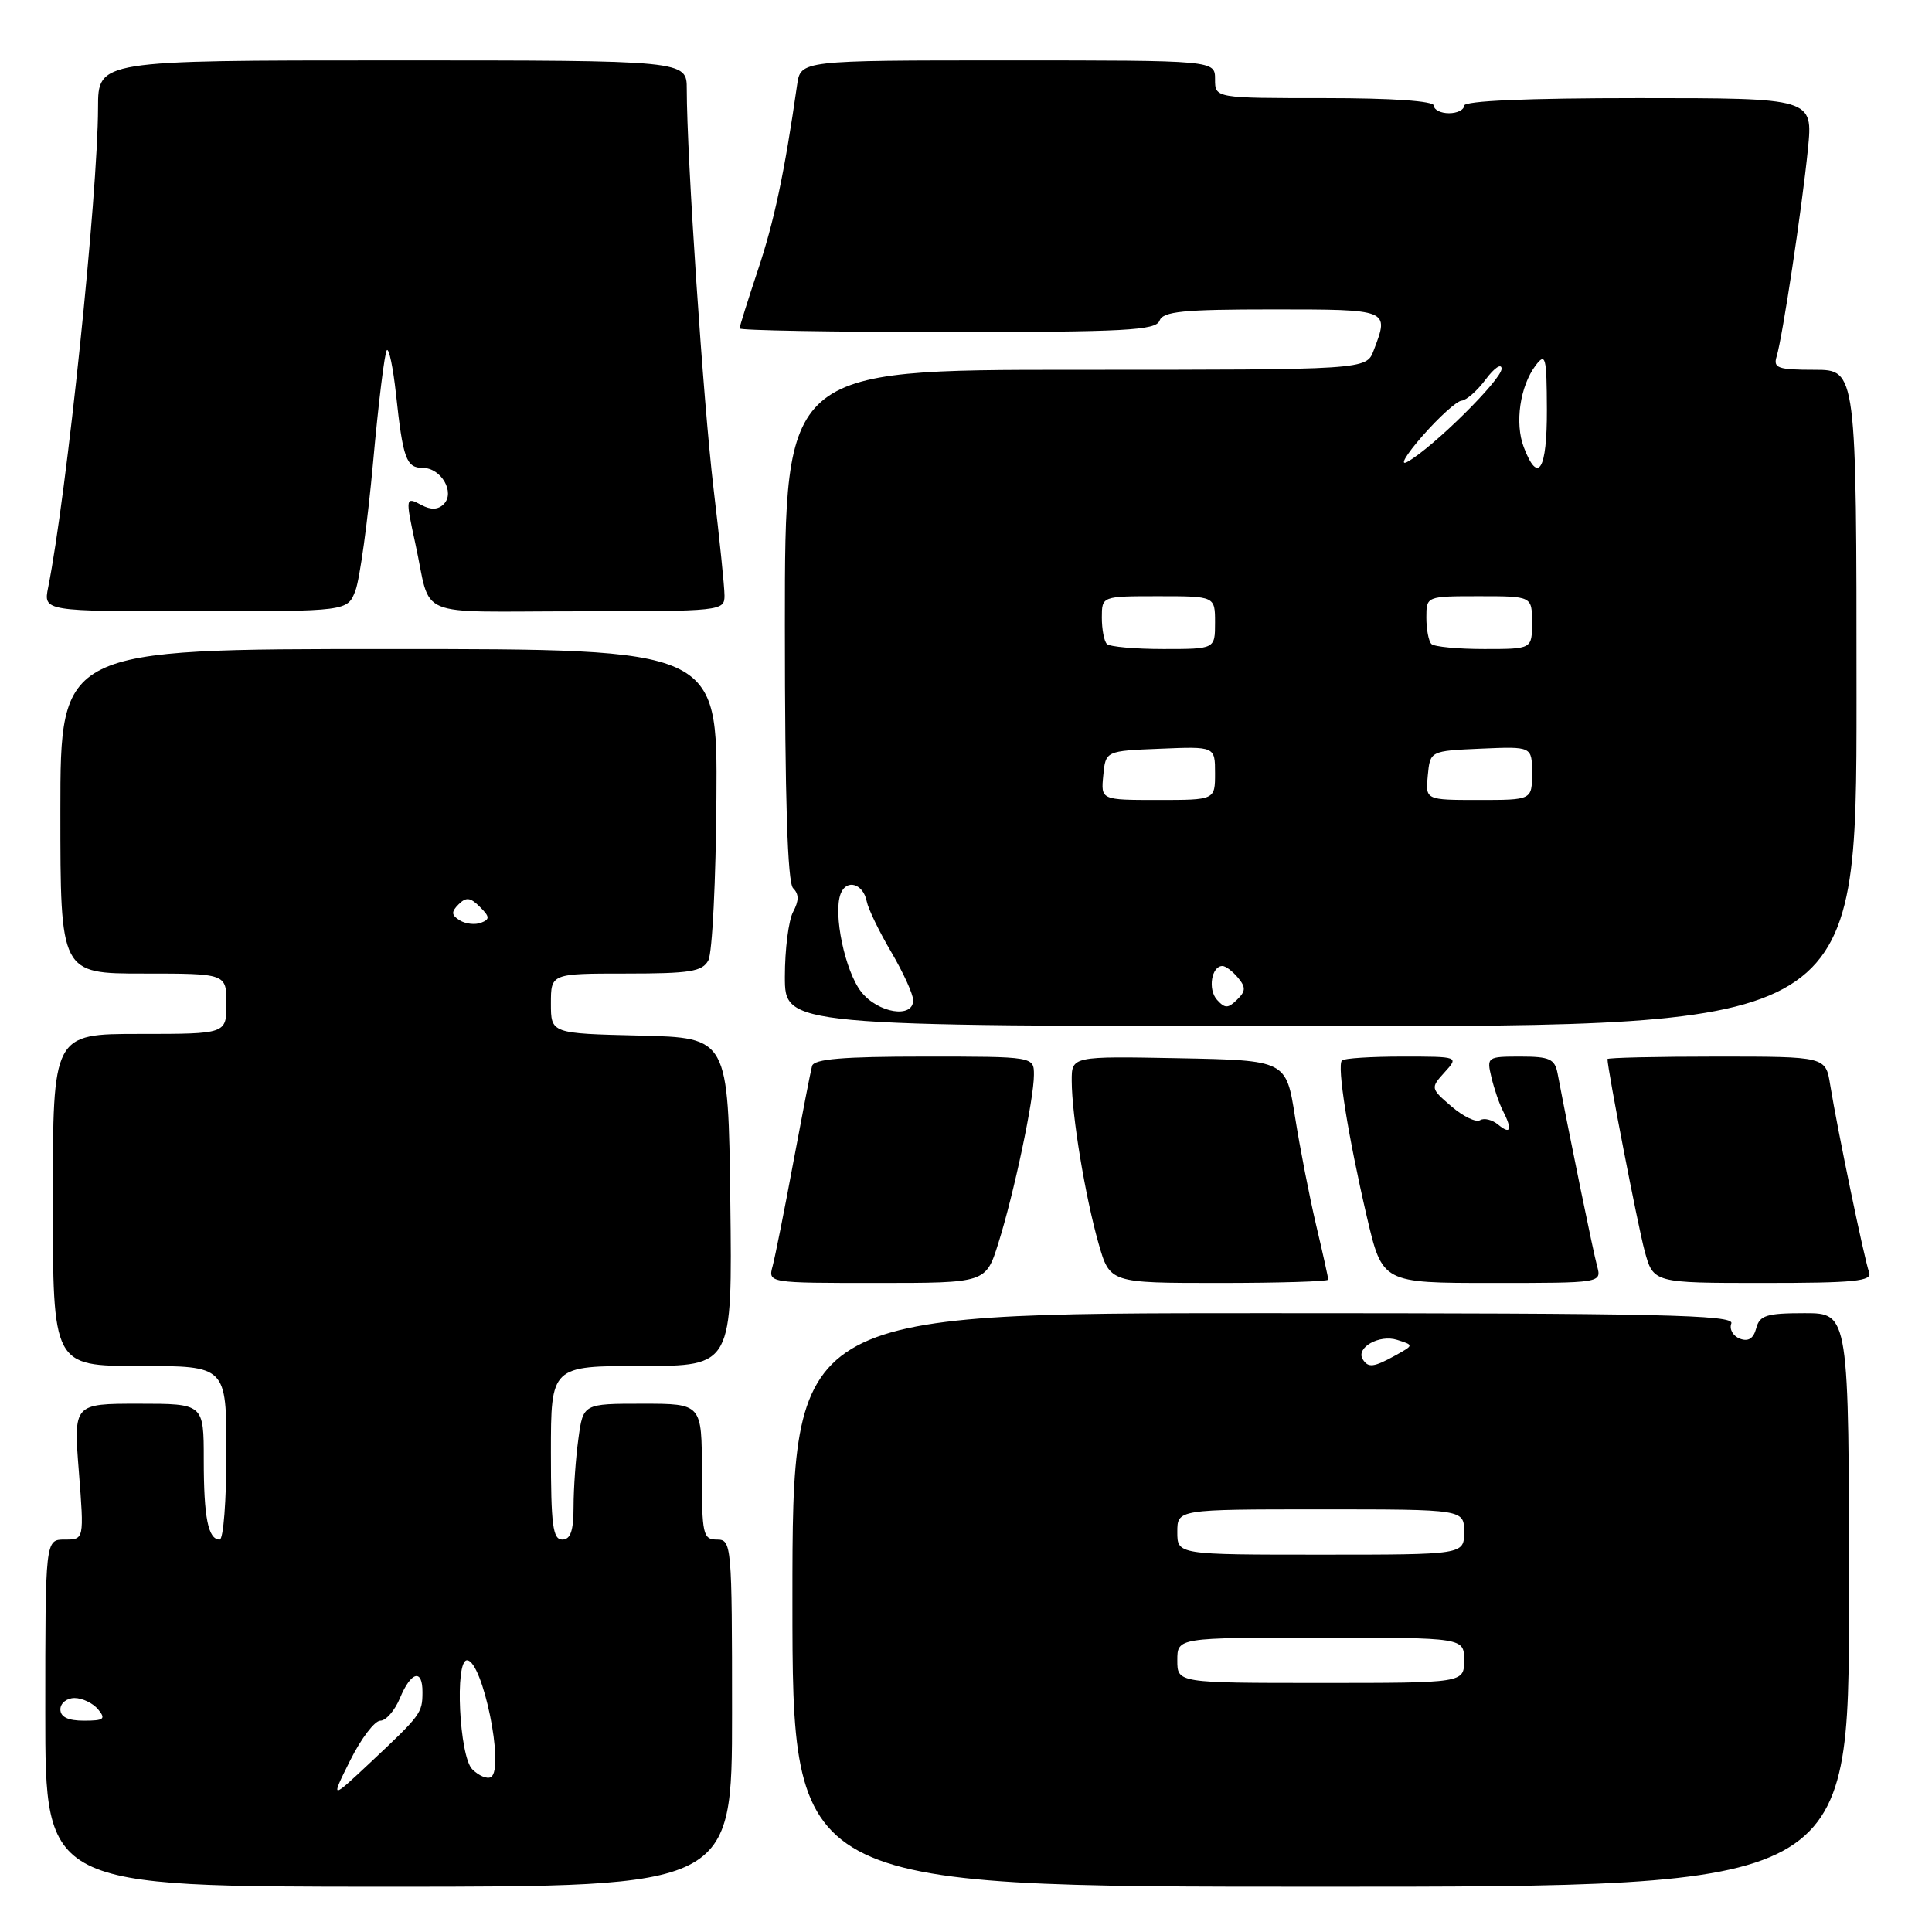 <?xml version="1.0" encoding="UTF-8" standalone="no"?>
<!DOCTYPE svg PUBLIC "-//W3C//DTD SVG 1.1//EN" "http://www.w3.org/Graphics/SVG/1.1/DTD/svg11.dtd" >
<svg xmlns="http://www.w3.org/2000/svg" xmlns:xlink="http://www.w3.org/1999/xlink" version="1.1" viewBox="0 0 256 256">
 <g >
 <path fill="currentColor"
d=" M 97.00 227.00 C 97.00 204.67 96.94 204.00 95.00 204.00 C 93.15 204.00 93.00 203.33 93.00 195.00 C 93.00 186.00 93.00 186.00 85.14 186.00 C 77.27 186.00 77.27 186.00 76.64 190.64 C 76.29 193.19 76.00 197.24 76.00 199.64 C 76.00 202.85 75.60 204.00 74.50 204.00 C 73.25 204.00 73.00 202.06 73.00 192.50 C 73.00 181.00 73.00 181.00 85.02 181.00 C 97.04 181.00 97.04 181.00 96.77 159.25 C 96.50 137.50 96.50 137.50 84.75 137.22 C 73.00 136.94 73.00 136.94 73.00 132.97 C 73.00 129.00 73.00 129.00 82.96 129.00 C 91.43 129.00 93.07 128.74 93.86 127.25 C 94.38 126.29 94.86 116.61 94.93 105.75 C 95.07 86.00 95.07 86.00 51.54 86.00 C 8.00 86.00 8.00 86.00 8.00 107.50 C 8.00 129.00 8.00 129.00 19.00 129.00 C 30.00 129.00 30.00 129.00 30.00 133.00 C 30.00 137.00 30.00 137.00 18.50 137.00 C 7.00 137.00 7.00 137.00 7.00 159.00 C 7.00 181.00 7.00 181.00 18.50 181.00 C 30.00 181.00 30.00 181.00 30.00 192.50 C 30.00 198.82 29.60 204.00 29.11 204.00 C 27.58 204.00 27.00 201.11 27.00 193.42 C 27.00 186.00 27.00 186.00 18.37 186.00 C 9.74 186.00 9.74 186.00 10.45 195.00 C 11.15 204.00 11.15 204.00 8.58 204.00 C 6.00 204.00 6.00 204.00 6.00 227.00 C 6.00 250.00 6.00 250.00 51.50 250.00 C 97.00 250.00 97.00 250.00 97.00 227.00 Z  M 245.00 212.00 C 245.00 174.00 245.00 174.00 239.12 174.00 C 234.07 174.00 233.16 174.29 232.71 176.00 C 232.35 177.37 231.66 177.81 230.54 177.38 C 229.63 177.03 229.12 176.12 229.41 175.37 C 229.85 174.22 219.97 174.00 167.47 174.00 C 105.00 174.00 105.00 174.00 105.00 212.00 C 105.00 250.00 105.00 250.00 175.00 250.00 C 245.00 250.00 245.00 250.00 245.00 212.00 Z  M 132.28 164.75 C 134.36 158.15 137.00 145.65 137.00 142.43 C 137.00 140.00 137.00 140.00 122.47 140.00 C 111.69 140.00 107.85 140.32 107.60 141.25 C 107.41 141.94 106.30 147.68 105.12 154.00 C 103.95 160.32 102.71 166.51 102.38 167.75 C 101.77 170.00 101.77 170.00 116.20 170.00 C 130.63 170.00 130.63 170.00 132.28 164.75 Z  M 176.00 169.56 C 176.00 169.32 175.28 166.06 174.39 162.31 C 173.51 158.57 172.25 152.12 171.60 148.00 C 170.42 140.50 170.42 140.50 156.21 140.22 C 142.00 139.95 142.00 139.95 142.01 143.22 C 142.02 147.81 143.79 158.52 145.56 164.75 C 147.06 170.00 147.06 170.00 161.53 170.00 C 169.49 170.00 176.00 169.80 176.00 169.56 Z  M 211.62 167.75 C 211.11 165.88 208.04 150.91 206.39 142.25 C 206.02 140.31 205.33 140.00 201.46 140.00 C 197.06 140.00 196.98 140.06 197.62 142.75 C 197.98 144.26 198.66 146.26 199.14 147.18 C 200.42 149.68 200.19 150.40 198.54 149.04 C 197.74 148.37 196.65 148.10 196.12 148.43 C 195.58 148.76 193.88 147.94 192.33 146.61 C 189.55 144.22 189.54 144.16 191.41 142.09 C 193.31 140.00 193.31 140.00 185.82 140.00 C 181.70 140.00 178.10 140.23 177.82 140.51 C 177.13 141.20 178.62 150.50 181.12 161.25 C 183.17 170.00 183.17 170.00 197.70 170.00 C 212.23 170.00 212.23 170.00 211.62 167.75 Z  M 247.67 168.59 C 247.07 167.03 243.47 149.66 242.51 143.75 C 241.91 140.00 241.91 140.00 227.45 140.00 C 219.50 140.00 213.00 140.15 213.00 140.33 C 213.00 141.68 217.01 162.36 217.92 165.75 C 219.08 170.00 219.08 170.00 233.65 170.00 C 245.78 170.00 248.12 169.76 247.67 168.59 Z  M 246.00 92.49 C 246.00 49.00 246.00 49.00 240.43 49.00 C 235.59 49.00 234.94 48.77 235.41 47.25 C 236.19 44.71 238.77 27.63 239.56 19.75 C 240.23 13.00 240.23 13.00 217.12 13.00 C 202.37 13.00 194.00 13.36 194.00 14.00 C 194.00 14.55 193.10 15.00 192.00 15.00 C 190.90 15.00 190.00 14.55 190.00 14.00 C 190.00 13.38 184.50 13.00 175.50 13.00 C 161.00 13.00 161.00 13.00 161.00 10.50 C 161.00 8.00 161.00 8.00 133.55 8.00 C 106.09 8.00 106.09 8.00 105.62 11.25 C 103.95 22.90 102.57 29.39 100.43 35.77 C 99.10 39.77 98.00 43.26 98.00 43.52 C 98.00 43.78 110.39 44.00 125.53 44.00 C 149.08 44.00 153.15 43.78 153.64 42.50 C 154.11 41.26 156.74 41.00 168.61 41.00 C 184.16 41.00 184.10 40.98 182.02 46.43 C 181.05 49.00 181.05 49.00 142.52 49.00 C 104.00 49.00 104.00 49.00 104.00 82.80 C 104.00 105.91 104.35 116.95 105.09 117.69 C 105.88 118.48 105.88 119.35 105.09 120.83 C 104.49 121.95 104.00 125.81 104.00 129.41 C 104.00 135.96 104.00 135.96 175.00 135.97 C 246.00 135.98 246.00 135.98 246.00 92.49 Z  M 47.10 78.25 C 47.67 76.74 48.73 69.07 49.44 61.22 C 50.15 53.36 50.97 46.70 51.26 46.40 C 51.55 46.11 52.09 48.72 52.47 52.19 C 53.39 60.78 53.83 62.00 56.03 62.00 C 58.46 62.00 60.34 65.26 58.80 66.80 C 58.05 67.55 57.10 67.59 55.85 66.92 C 53.73 65.78 53.71 65.93 55.03 72.00 C 57.26 82.17 54.46 81.00 76.52 81.00 C 95.60 81.00 96.00 80.96 96.00 78.91 C 96.00 77.77 95.34 71.35 94.54 64.66 C 93.20 53.41 91.00 20.67 91.00 11.82 C 91.00 8.00 91.00 8.00 52.00 8.00 C 13.00 8.00 13.00 8.00 12.99 14.25 C 12.97 25.78 8.84 65.57 6.38 77.84 C 5.75 81.00 5.75 81.00 25.90 81.00 C 46.05 81.00 46.05 81.00 47.10 78.25 Z  M 46.41 233.25 C 47.85 230.36 49.65 228.00 50.40 228.00 C 51.14 228.00 52.32 226.65 53.00 225.00 C 54.47 221.46 56.01 221.07 55.98 224.25 C 55.97 226.99 55.77 227.25 49.12 233.50 C 43.79 238.50 43.79 238.50 46.41 233.25 Z  M 62.58 234.44 C 60.86 232.72 60.24 220.00 61.88 220.00 C 63.95 220.00 66.89 234.33 65.06 235.47 C 64.56 235.77 63.45 235.31 62.58 234.44 Z  M 8.00 226.50 C 8.00 225.68 8.84 225.00 9.88 225.00 C 10.91 225.00 12.32 225.68 13.00 226.50 C 14.06 227.78 13.78 228.00 11.12 228.00 C 9.01 228.00 8.00 227.51 8.00 226.50 Z  M 60.92 121.95 C 59.80 121.26 59.77 120.83 60.77 119.83 C 61.76 118.84 62.33 118.90 63.58 120.16 C 64.91 121.48 64.93 121.81 63.74 122.27 C 62.96 122.57 61.69 122.43 60.92 121.95 Z  M 156.00 220.00 C 156.00 217.00 156.00 217.00 175.00 217.00 C 194.00 217.00 194.00 217.00 194.00 220.00 C 194.00 223.00 194.00 223.00 175.00 223.00 C 156.00 223.00 156.00 223.00 156.00 220.00 Z  M 156.00 203.00 C 156.00 200.00 156.00 200.00 175.00 200.00 C 194.00 200.00 194.00 200.00 194.00 203.00 C 194.00 206.00 194.00 206.00 175.00 206.00 C 156.00 206.00 156.00 206.00 156.00 203.00 Z  M 180.57 180.11 C 179.62 178.58 182.77 176.79 185.12 177.54 C 187.35 178.24 187.35 178.24 184.92 179.59 C 182.02 181.19 181.29 181.28 180.57 180.11 Z  M 114.12 131.43 C 111.97 128.69 110.37 121.08 111.39 118.43 C 112.16 116.42 114.39 117.08 114.85 119.45 C 115.04 120.43 116.50 123.45 118.10 126.16 C 119.69 128.87 121.00 131.74 121.00 132.54 C 121.00 135.00 116.33 134.24 114.12 131.43 Z  M 161.26 132.48 C 160.02 131.11 160.53 128.00 161.98 128.00 C 162.41 128.00 163.33 128.70 164.04 129.55 C 165.10 130.82 165.07 131.35 163.91 132.47 C 162.72 133.64 162.31 133.64 161.26 132.48 Z  M 146.19 102.75 C 146.50 99.50 146.50 99.50 153.75 99.21 C 161.00 98.91 161.00 98.91 161.00 102.46 C 161.00 106.00 161.00 106.00 153.44 106.00 C 145.87 106.00 145.87 106.00 146.19 102.75 Z  M 189.19 102.75 C 189.50 99.50 189.50 99.50 196.25 99.20 C 203.00 98.91 203.00 98.91 203.00 102.45 C 203.00 106.00 203.00 106.00 195.94 106.00 C 188.87 106.00 188.87 106.00 189.19 102.75 Z  M 146.67 85.33 C 146.30 84.97 146.00 83.39 146.00 81.83 C 146.00 79.00 146.00 79.00 153.50 79.00 C 161.00 79.00 161.00 79.00 161.00 82.50 C 161.00 86.00 161.00 86.00 154.17 86.00 C 150.41 86.00 147.03 85.70 146.67 85.33 Z  M 189.67 85.33 C 189.30 84.97 189.00 83.39 189.00 81.83 C 189.00 79.00 189.00 79.00 196.00 79.00 C 203.00 79.00 203.00 79.00 203.00 82.50 C 203.00 86.00 203.00 86.00 196.67 86.00 C 193.18 86.00 190.03 85.70 189.67 85.33 Z  M 188.50 57.75 C 190.70 55.24 193.02 53.15 193.67 53.09 C 194.31 53.04 195.76 51.76 196.88 50.25 C 198.01 48.74 198.95 48.11 198.97 48.85 C 199.00 50.28 189.88 59.30 186.50 61.19 C 185.39 61.81 186.29 60.27 188.50 57.75 Z  M 201.91 59.26 C 200.69 56.07 201.41 51.17 203.48 48.42 C 204.80 46.69 204.94 47.25 204.97 54.25 C 205.00 62.29 203.81 64.25 201.91 59.26 Z "/>
</g>
</svg>
